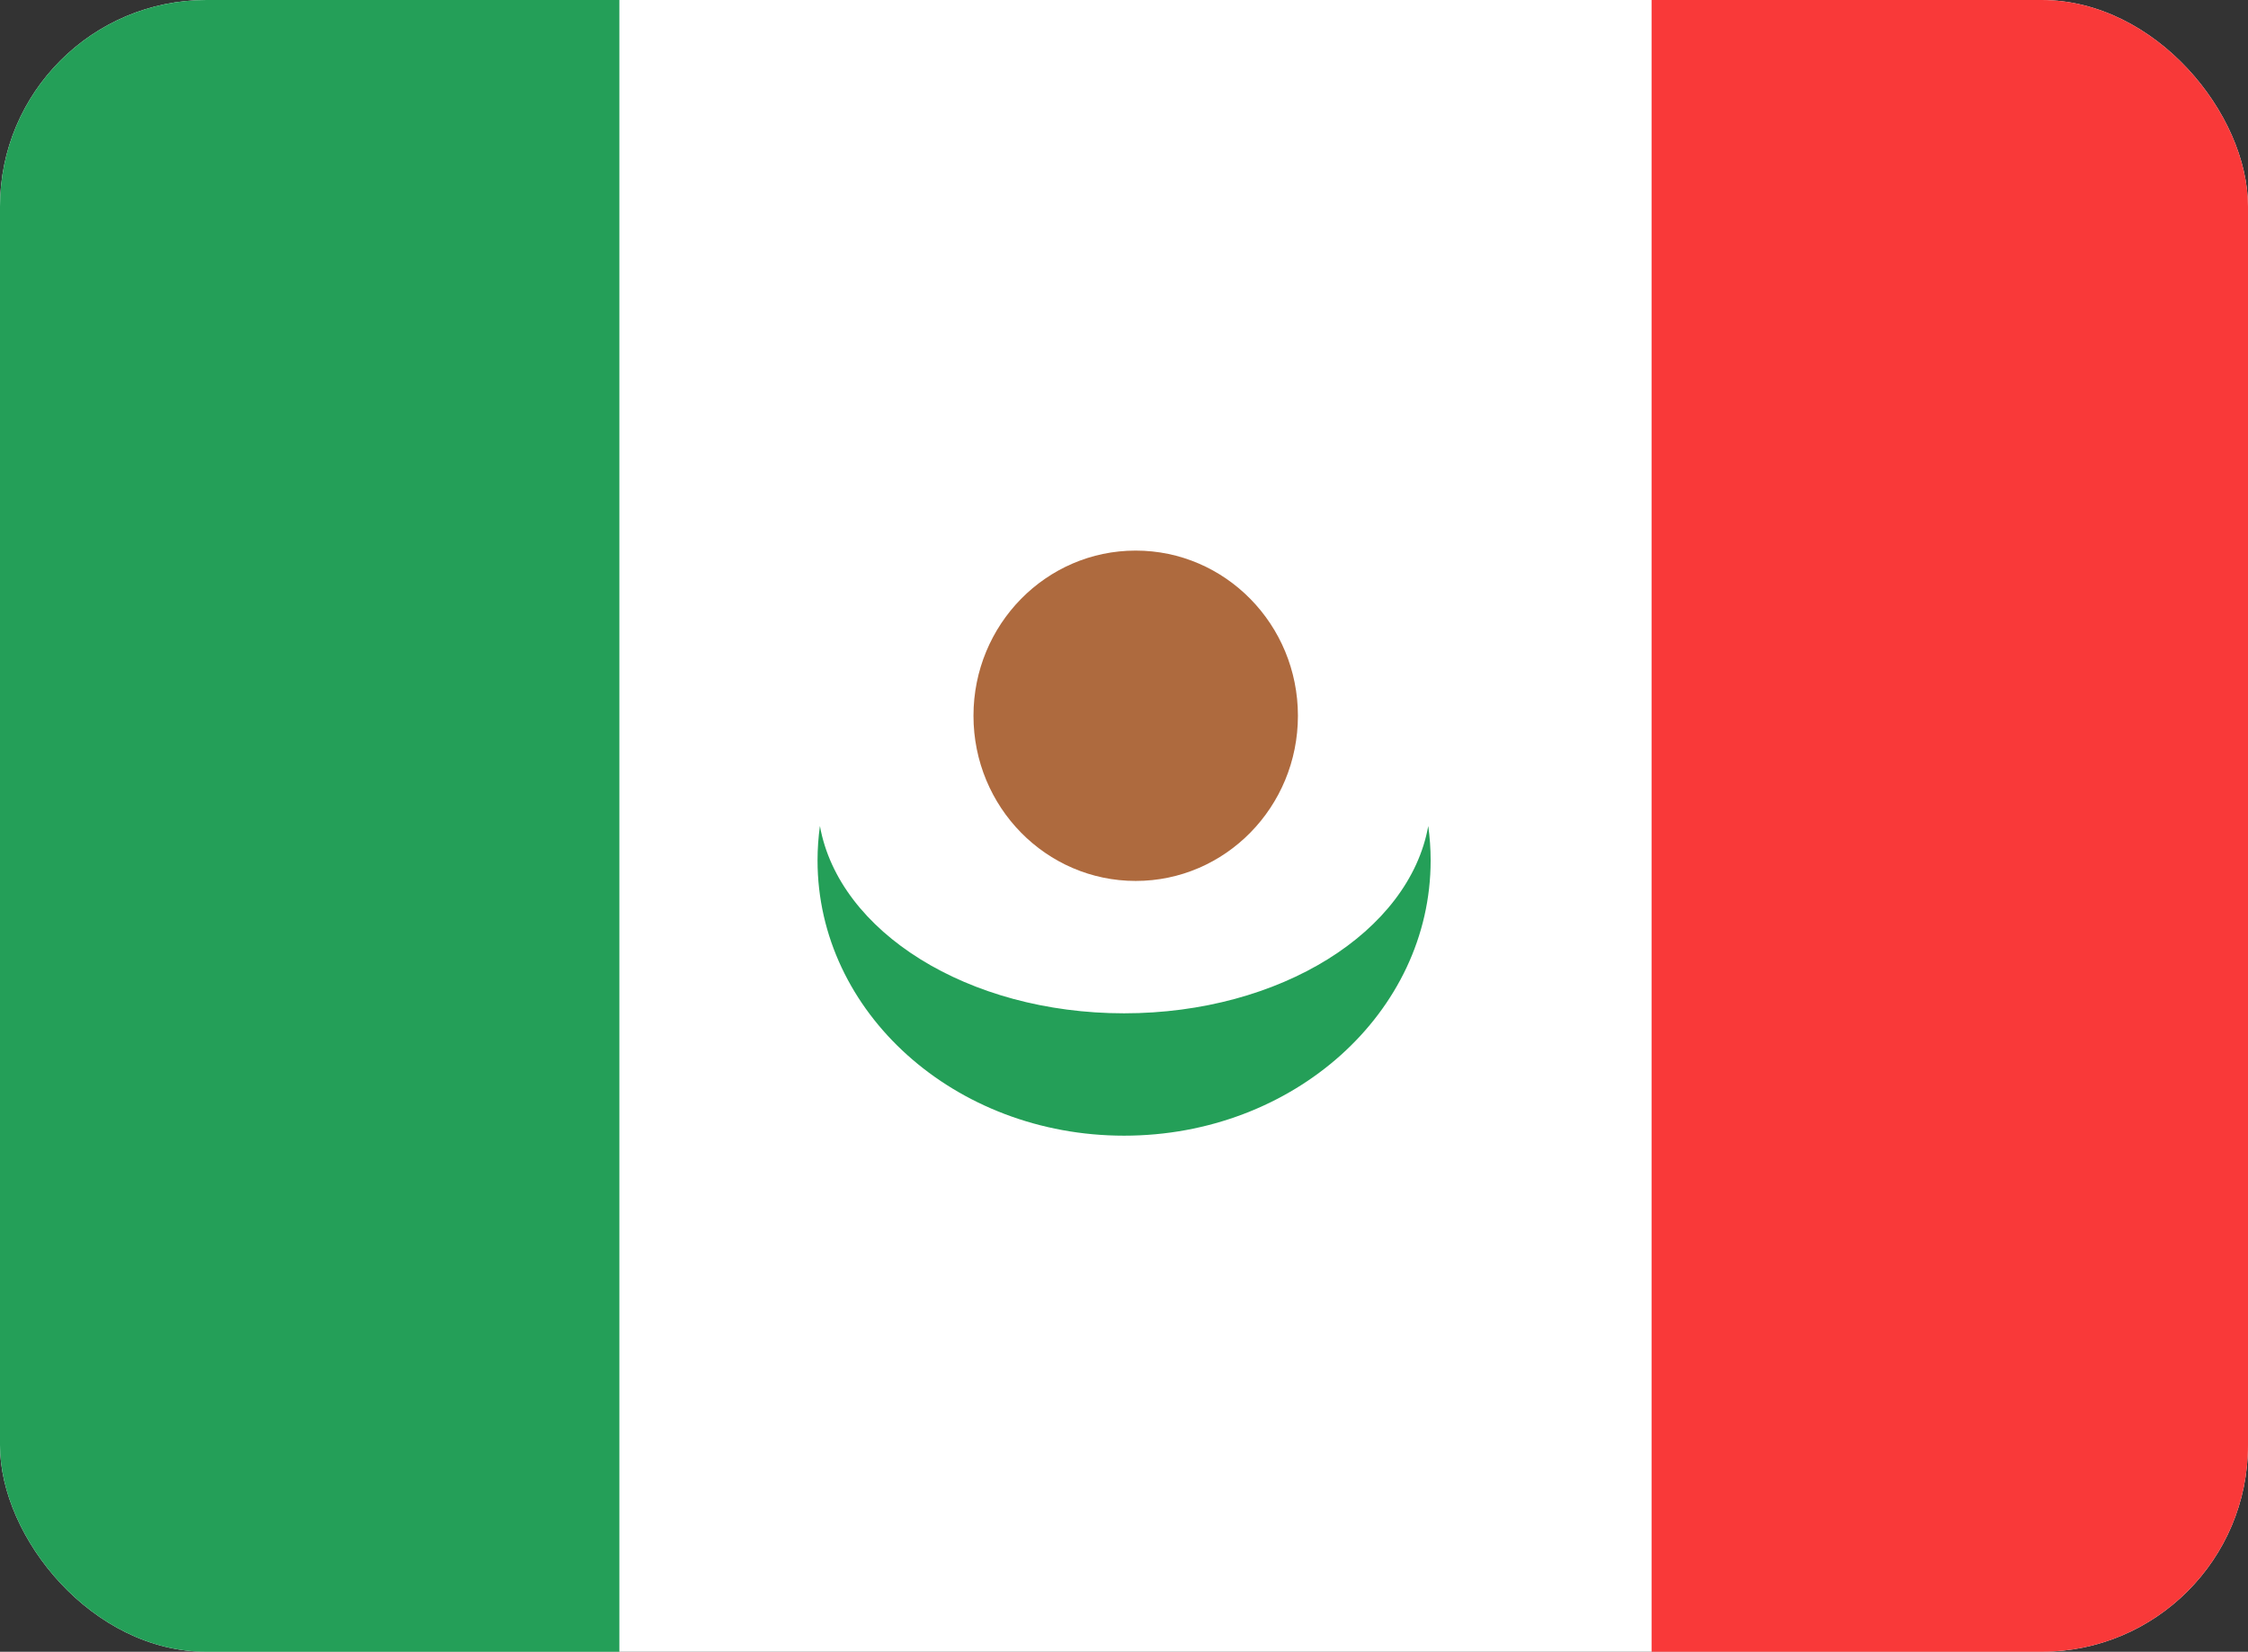 <svg width="49" height="36" viewBox="0 0 49 36" fill="none" xmlns="http://www.w3.org/2000/svg">
<rect x="0" y="0" width="49" height="36" fill="#333333" stroke="none"/>
<g clip-path="url(#clip0_972_7060)">
<rect width="49" height="36" rx="4.5" fill="white"/>
<rect x="36" width="13.5" height="36" fill="#F93939"/>
<rect width="13.5" height="36" fill="#249F58"/>
<path fill-rule="evenodd" clip-rule="evenodd" d="M31.132 18.003C31.166 18.249 31.184 18.499 31.184 18.753C31.184 22.066 28.192 24.752 24.502 24.752C20.812 24.752 17.82 22.066 17.82 18.753C17.82 18.499 17.838 18.249 17.872 18.002C18.284 20.306 21.094 22.085 24.502 22.085C27.91 22.085 30.721 20.304 31.132 18.002V18.003Z" fill="#249F58"/>
<ellipse cx="24.755" cy="15.6" rx="3.536" ry="3.6" fill="#AE6A3E"/>
</g>
<defs>
<clipPath id="clip0_972_7060">
<rect width="49" height="36" rx="4.5" fill="white"/>
</clipPath>
</defs>
</svg>
